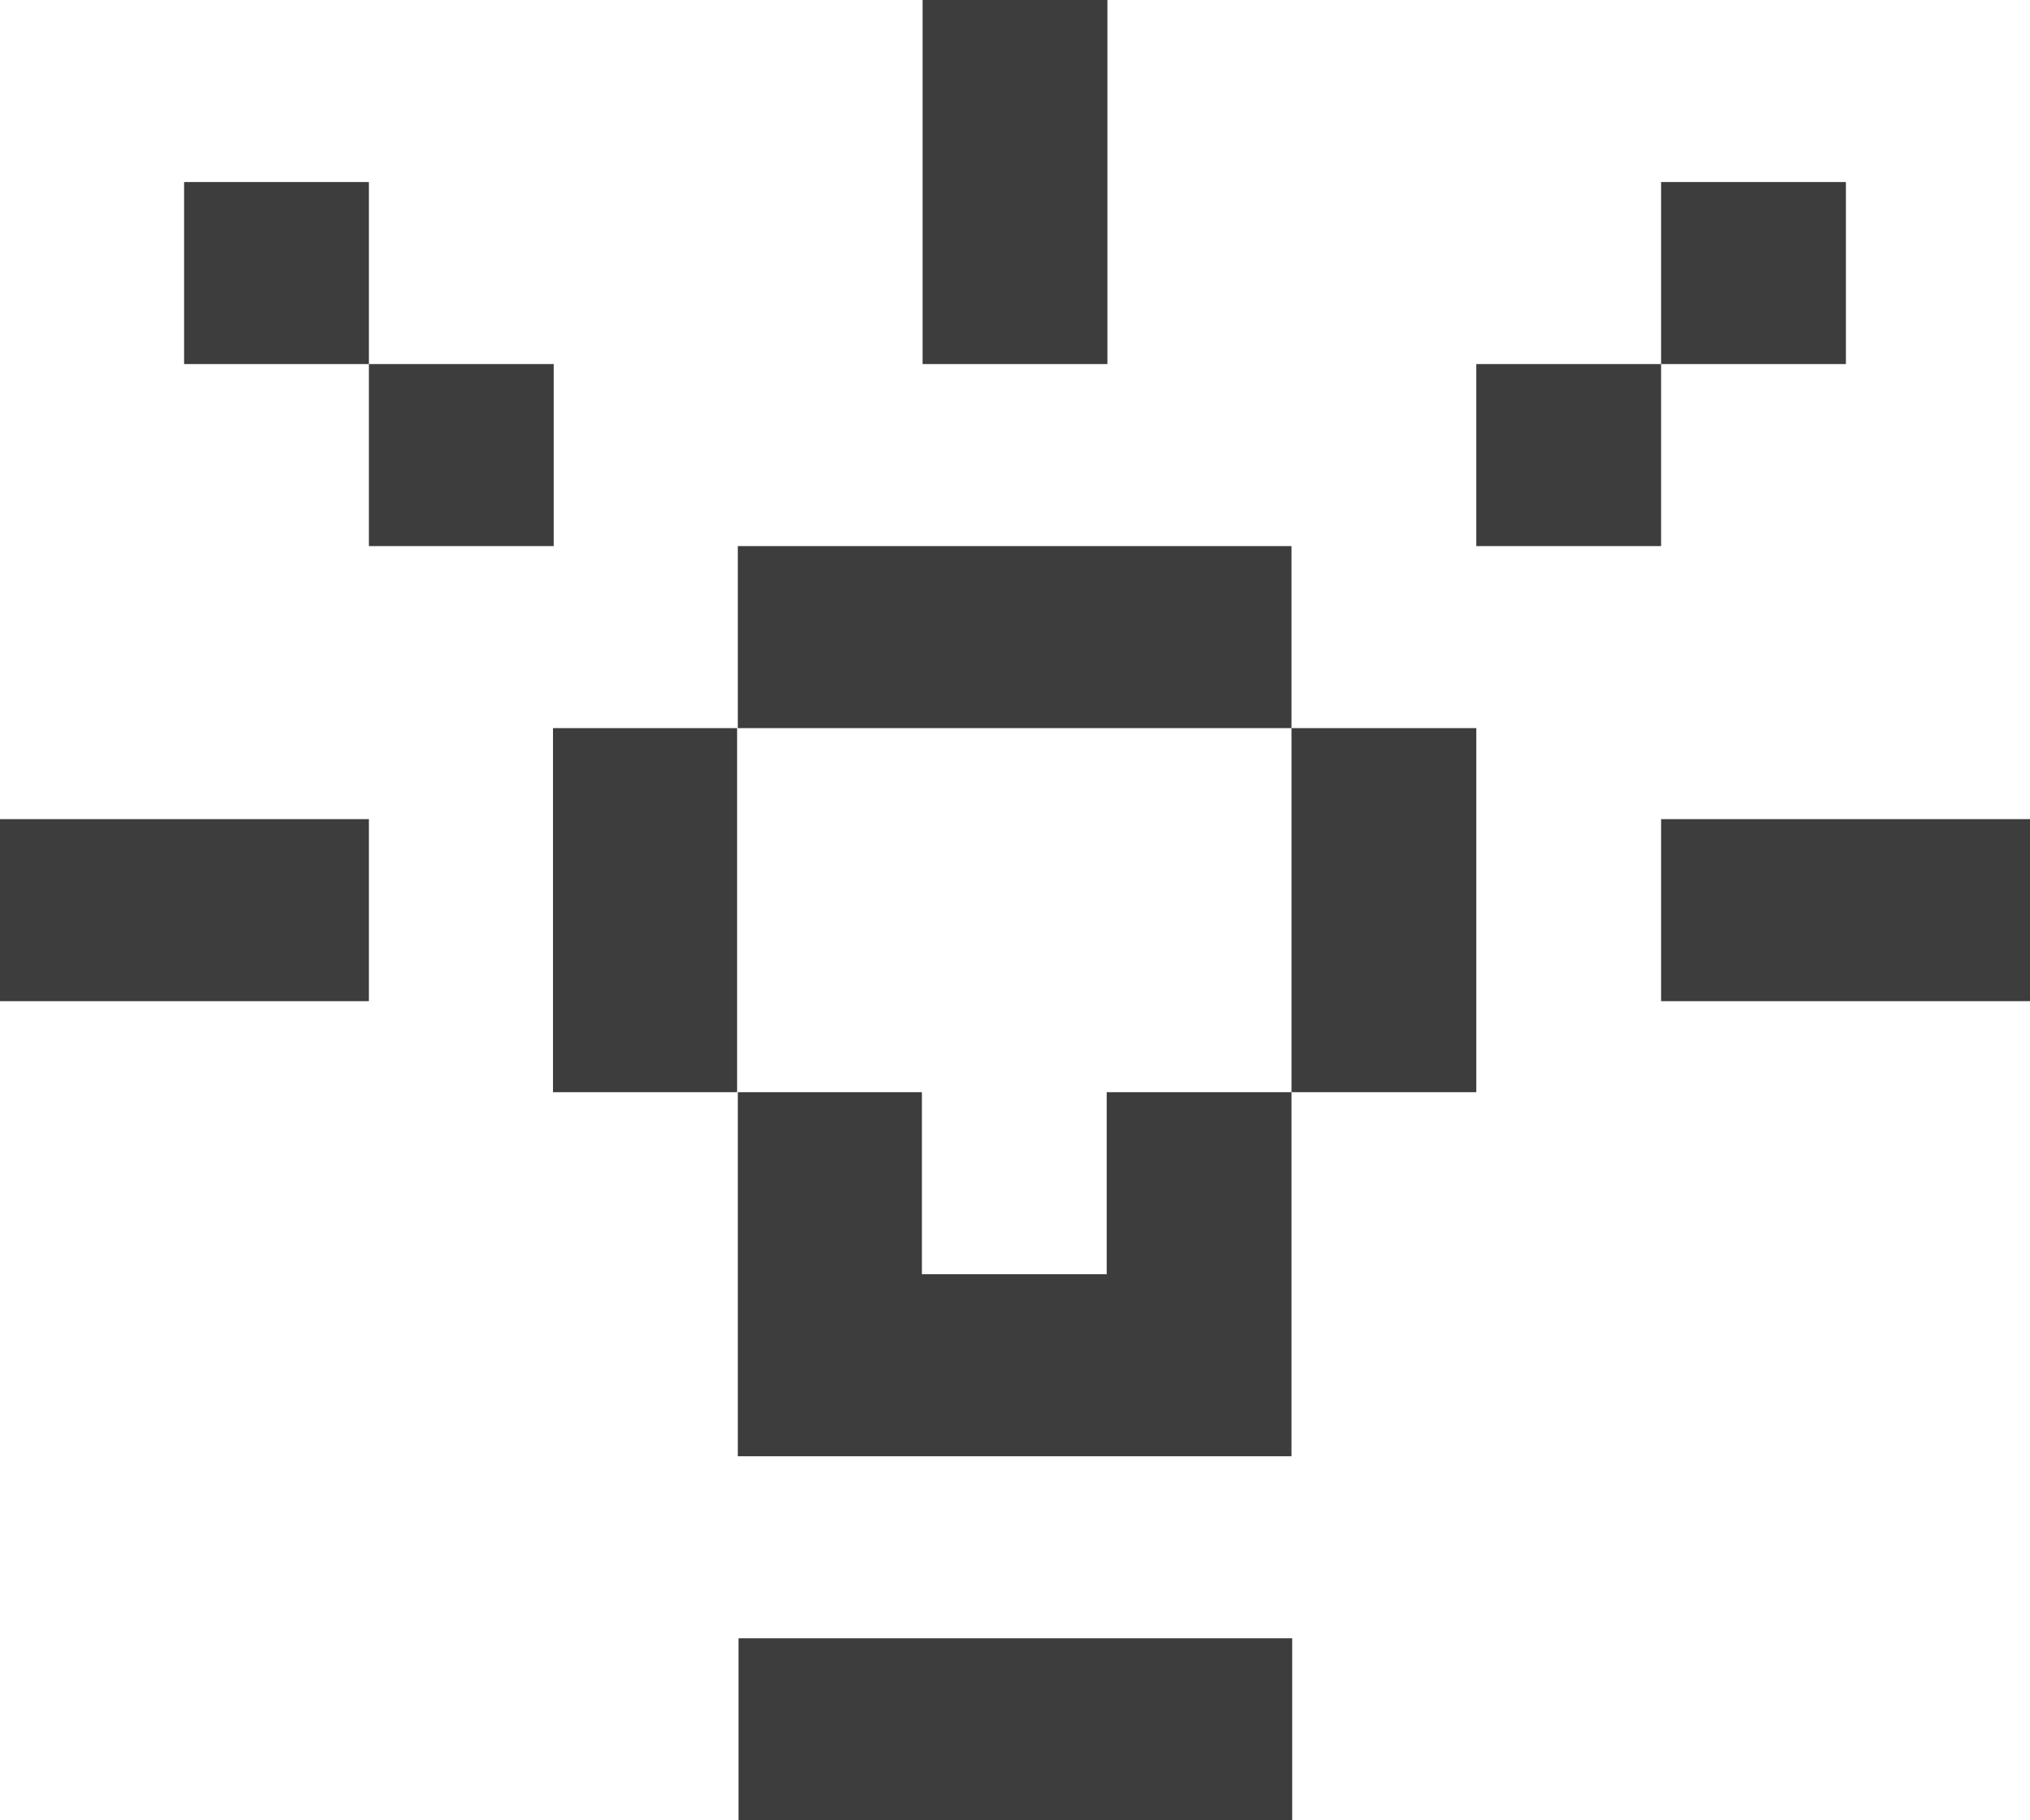 <?xml version="1.0" encoding="UTF-8"?>
<svg id="Capa_2" data-name="Capa 2" xmlns="http://www.w3.org/2000/svg" viewBox="0 0 29 26">
  <defs>
    <style>
      .cls-1 {
        fill: #3d3d3d;
      }
    </style>
  </defs>
  <g id="Capa_1-2" data-name="Capa 1">
    <path class="cls-1" d="M15.82,0h-2.64v5.2h2.64V0ZM18.45,7.8h-7.91v2.6h-2.64v5.2h2.64v5.2h7.91v-5.2h2.64v-5.2h-2.64v-2.6ZM18.45,10.4v5.2h-2.64v2.6h-2.64v-2.6h-2.64v-5.2h7.91ZM10.55,23.4h7.91v2.6h-7.91v-2.6ZM29,11.7v2.6h-5.27v-2.6h5.27ZM5.27,14.3v-2.6H0v2.6h5.27ZM21.09,5.2h2.64v2.6h-2.64v-2.6ZM23.73,5.2h2.64v-2.6h-2.64v2.6ZM5.27,5.2h2.64v2.6h-2.64v-2.6ZM5.27,5.2v-2.6h-2.64v2.6h2.64Z"/>
  </g>
</svg>